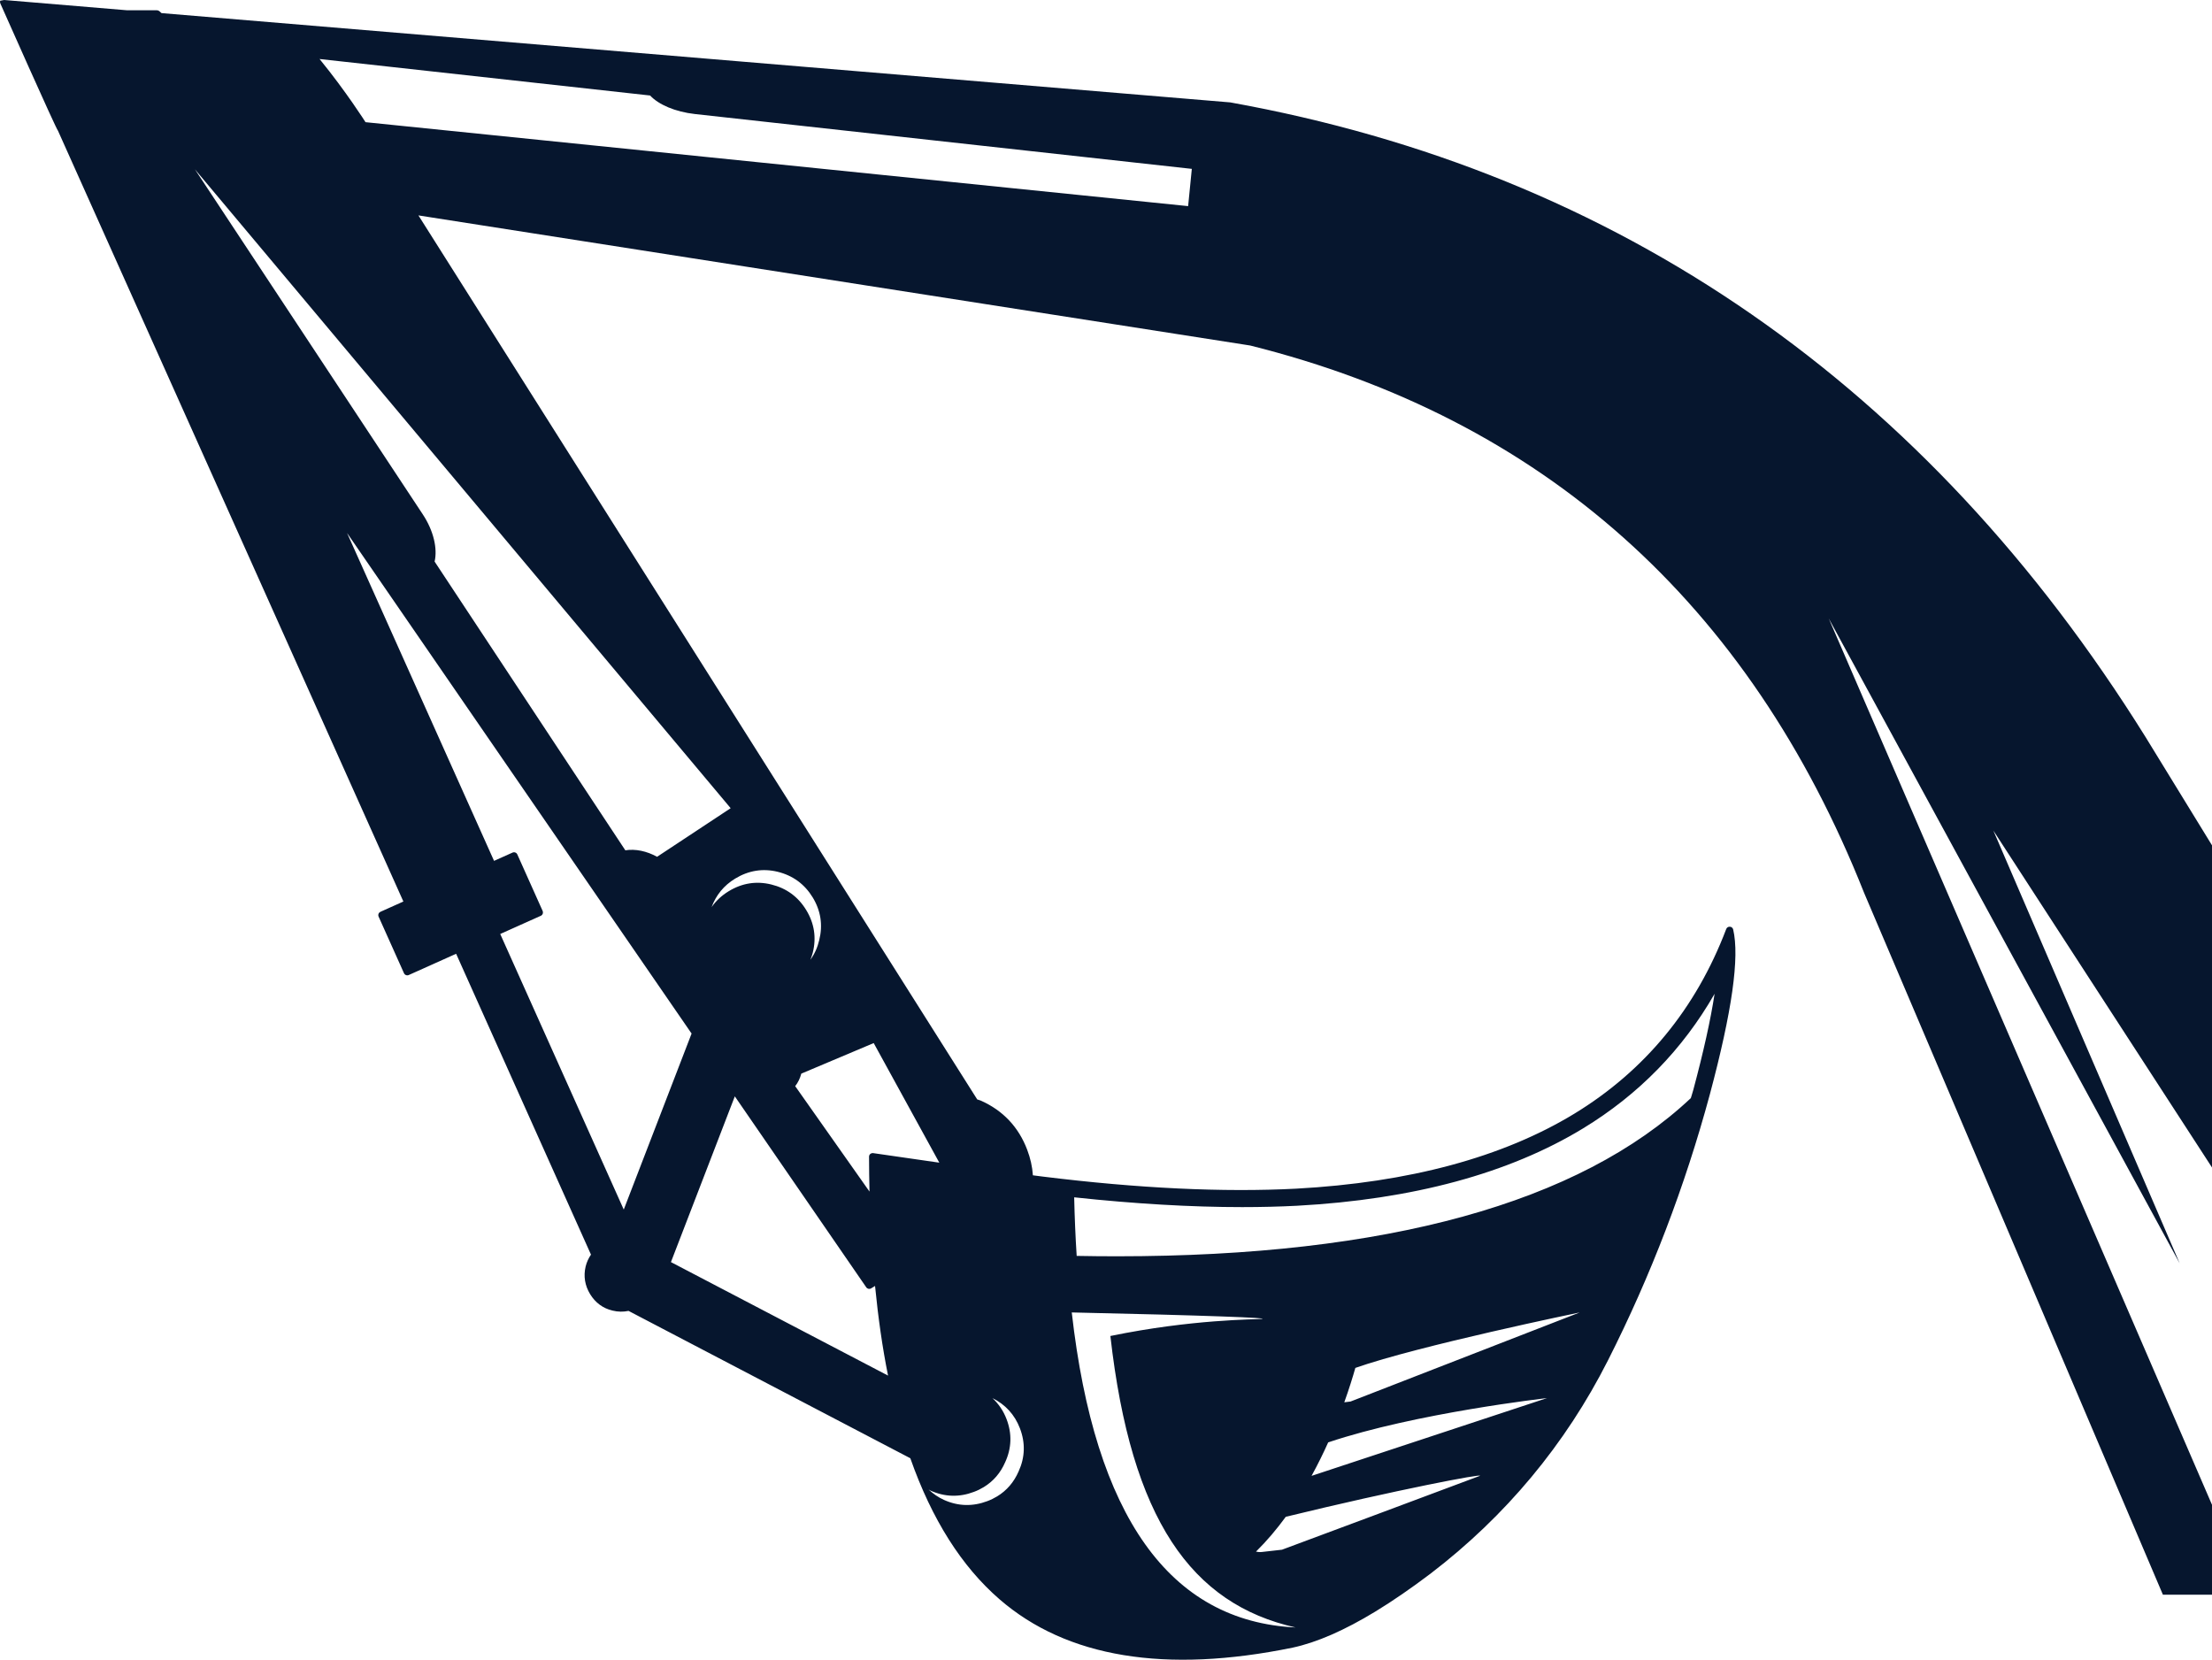 <svg version="1.1" id="图层_1" x="0px" y="0px" width="187.501px" height="140.677px" viewBox="0 0 187.501 140.677" enable-background="new 0 0 187.501 140.677" xml:space="preserve" xmlns="http://www.w3.org/2000/svg" xmlns:xlink="http://www.w3.org/1999/xlink" xmlns:xml="http://www.w3.org/XML/1998/namespace">
  <path fill="#06162E" d="M181.854,62.447c-18.56-29.75-44.652-47.842-77.57-53.768L62.679,5.203L13.691,1.111l-0.179-0.16
	c-0.056-0.051-0.131-0.08-0.211-0.08H10.77L0.357,0L0.014,0.061C-0.01,0.143-0.003,0.229,0.031,0.299c0,0,4.745,10.693,4.888,10.791
	l29.274,65.322l-1.945,0.871c-0.071,0.033-0.135,0.096-0.161,0.172c-0.03,0.076-0.027,0.162,0.006,0.236l2.15,4.795
	c0.065,0.152,0.253,0.227,0.406,0.156l4.015-1.801l11.431,25.5c-0.203,0.297-0.36,0.629-0.453,1.006
	c-0.194,0.82-0.066,1.609,0.379,2.342c0.445,0.727,1.086,1.205,1.903,1.396c0.465,0.115,0.917,0.115,1.354,0.025L77.164,123.6
	c1.82,5.176,4.346,9.173,7.569,11.961c5.691,4.93,14.044,6.305,24.838,4.092c2.028-0.434,4.391-1.461,7.027-3.068
	c1.456-0.887,3.029-1.969,4.673-3.213c6.359-4.867,11.418-10.936,15.026-18.061c3.634-7.176,6.54-14.771,8.644-22.57
	c1.881-7.039,2.525-11.604,1.972-13.961c-0.033-0.133-0.144-0.227-0.279-0.232c-0.138-0.01-0.26,0.068-0.309,0.195
	c-2.561,6.744-6.893,12.008-12.88,15.656c-6.062,3.689-13.998,5.83-23.583,6.352c-6.155,0.32-13.377-0.023-21.458-1.023
	c-0.277-0.035-0.566-0.072-0.85-0.109c-0.049-0.725-0.211-1.453-0.489-2.182c-0.731-1.918-2.048-3.311-3.918-4.146
	c-0.103-0.045-0.209-0.064-0.313-0.104L35.469,18.258l70.502,11.027c24.773,6.189,42.278,21.789,52.039,46.391l25.329,59.49h4.162
	v-7.621l-32.489-75.129l29.748,54.662l-15.794-36.682l18.535,28.559V80.053v-8.404L181.854,62.447z M108.668,131.352l-1.708,0.193
	c-0.17,0.02-0.336,0.004-0.495-0.031c0.924-0.91,1.764-1.908,2.524-2.951c9.354-2.281,16.834-3.703,16.448-3.469
	C125.384,125.129,108.668,131.352,108.668,131.352z M111.175,125.094c0.524-0.957,0.994-1.912,1.409-2.838
	c7.439-2.5,18.547-3.754,18.547-3.754L111.175,125.094z M114.483,118.791l-0.534,0.068c0.414-1.156,0.723-2.16,0.938-2.916
	c5.35-1.881,19.021-4.701,19.021-4.701L114.483,118.791z M105.299,102.314c1.601,0,3.16-0.039,4.641-0.115
	c9.822-0.533,17.984-2.742,24.26-6.563c4.705-2.865,8.438-6.691,11.138-11.404c-0.334,2.189-0.936,4.906-1.801,8.131
	c-0.044,0.166-0.095,0.33-0.146,0.494c-0.022,0.072-0.046,0.146-0.068,0.219c-9.457,8.896-25.818,13.406-48.633,13.406
	c-1.12,0-2.269-0.01-3.425-0.033c-0.104-1.607-0.174-3.271-0.212-4.965C96.185,102.035,100.973,102.314,105.299,102.314z
	 M106.957,111.789c-0.608,0.059-5.891,0.02-12.835,1.449c1.759,15.559,6.868,22.723,15.699,24.705
	c-10.684-0.525-17.016-9.412-18.973-26.701C102.354,111.49,107.735,111.711,106.957,111.789z M52.873,102.523L42.402,79.164
	l3.438-1.541c0.014-0.008,0.026-0.01,0.036-0.016c0.132-0.08,0.187-0.25,0.122-0.395l-2.146-4.789
	c-0.035-0.078-0.097-0.137-0.173-0.164c-0.076-0.031-0.163-0.027-0.237,0.008l-1.564,0.699L29.419,45.176l29.204,42.428
	L52.873,102.523z M56.872,106.975l5.415-14.049l11.14,16.184c0.093,0.137,0.274,0.176,0.415,0.09l0.332-0.202
	c0.265,2.699,0.627,5.239,1.102,7.597L56.872,106.975z M86.344,124.713c-0.396,0.914-1.009,1.625-1.817,2.117
	c-0.257,0.154-0.536,0.295-0.836,0.406c-1.234,0.465-2.469,0.438-3.674-0.104c-0.503-0.227-0.929-0.531-1.306-0.885
	c0.06,0.031,0.108,0.068,0.17,0.098c1.209,0.541,2.442,0.574,3.678,0.104c0.297-0.109,0.576-0.248,0.835-0.406
	c0.808-0.492,1.421-1.203,1.814-2.115c0.544-1.188,0.585-2.416,0.112-3.646c-0.27-0.713-0.68-1.297-1.193-1.779
	c1.096,0.547,1.883,1.398,2.329,2.563C86.927,122.301,86.887,123.527,86.344,124.713z M79.621,98.547
	c-1.797-0.253-3.666-0.522-5.605-0.809c-0.089-0.01-0.178,0.016-0.248,0.072c-0.066,0.059-0.105,0.148-0.103,0.234
	c0,1.004,0.016,1.983,0.038,2.953l-6.298-8.936c0.23-0.291,0.408-0.65,0.518-1.061l6.137-2.59L79.621,98.547z M65.917,73.891
	c1.287,0.316,2.283,1.045,2.972,2.172c0.688,1.131,0.871,2.35,0.553,3.621c-0.146,0.623-0.396,1.18-0.751,1.668
	c0.074-0.195,0.152-0.387,0.202-0.6c0.322-1.268,0.136-2.486-0.551-3.613c-0.689-1.135-1.687-1.859-2.97-2.172
	c-1.26-0.309-2.474-0.117-3.602,0.572c-0.598,0.361-1.077,0.816-1.451,1.348c0.377-1.012,1.034-1.832,1.999-2.418
	C63.448,73.781,64.659,73.586,65.917,73.891z M55.699,72.621c-0.886-0.486-1.833-0.686-2.693-0.549L36.837,47.594l0.004-0.002
	c0.253-1.096-0.085-2.607-1.003-3.994L16.52,14.348l45.415,54.154L55.699,72.621z M100.712,17.471l-69.729-7.115
	c0,0-1.643-2.598-3.896-5.355l28.02,3.094c0.705,0.764,2.119,1.383,3.795,1.57l42.123,4.648L100.712,17.471z" class="color c1"/>
</svg>